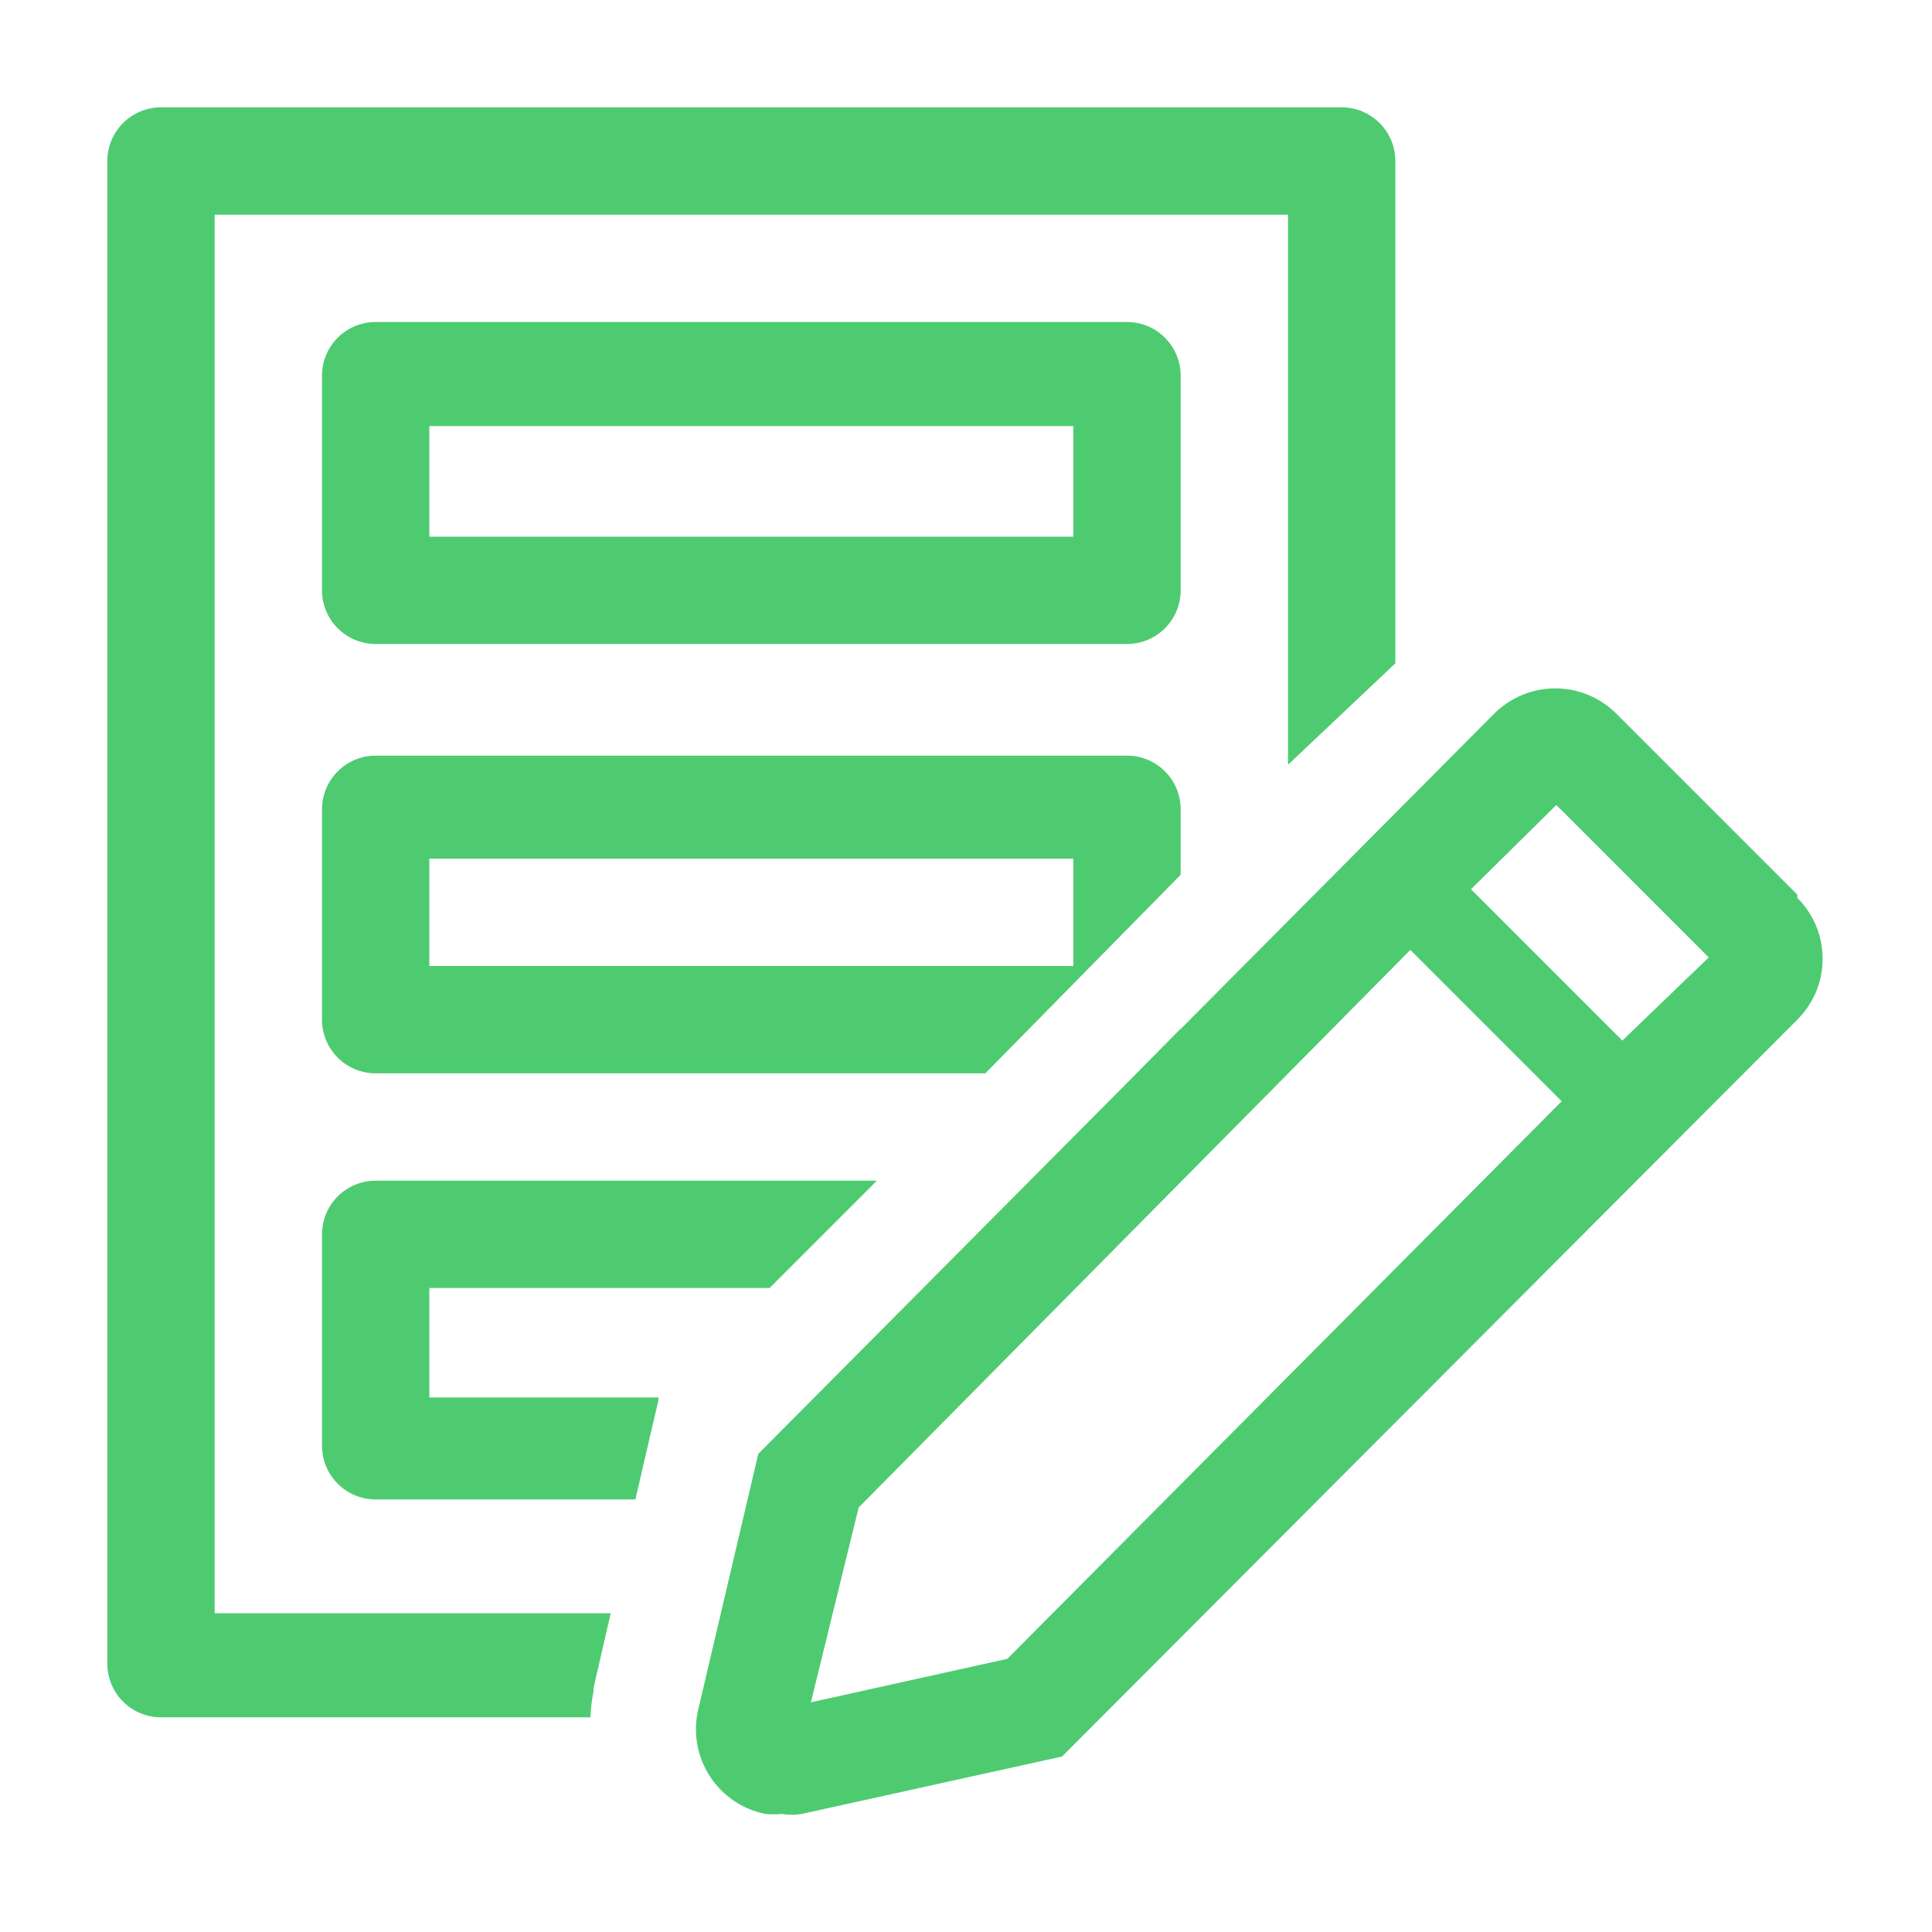<svg width="36" height="36" viewBox="0 0 36 36" fill="none" xmlns="http://www.w3.org/2000/svg">
<path d="M21 12H7C6.735 12 6.48 11.895 6.293 11.707C6.105 11.52 6 11.265 6 11V7C6 6.735 6.105 6.48 6.293 6.293C6.48 6.105 6.735 6 7 6H21C21.265 6 21.52 6.105 21.707 6.293C21.895 6.48 22 6.735 22 7V11C22 11.265 21.895 11.52 21.707 11.707C21.52 11.895 21.265 12 21 12ZM8 10H20V7.94H8V10Z" fill="#4ECB71"/>
<path d="M21 14.08H7C6.735 14.08 6.48 14.185 6.293 14.373C6.105 14.56 6 14.815 6 15.08V19C6 19.265 6.105 19.52 6.293 19.707C6.48 19.895 6.735 20 7 20H18.36L22 16.3V15.08C22 14.815 21.895 14.56 21.707 14.373C21.52 14.185 21.265 14.08 21 14.08ZM20 18H8V16H20V18Z" fill="#4ECB71"/>
<path d="M11.06 31.51V31.45L11.38 30.06H4V4H24V14.25L26 12.36V3C26 2.735 25.895 2.48 25.707 2.293C25.52 2.105 25.265 2 25 2H3C2.735 2 2.48 2.105 2.293 2.293C2.105 2.48 2 2.735 2 3V31C2 31.265 2.105 31.52 2.293 31.707C2.48 31.895 2.735 32 3 32H11C11.008 31.835 11.028 31.672 11.06 31.51V31.51Z" fill="#4ECB71"/>
<path d="M22 19.17L21.22 19.96C21.413 19.92 21.591 19.824 21.73 19.683C21.869 19.543 21.963 19.364 22 19.17Z" fill="#4ECB71"/>
<path d="M6 26.94C6 27.205 6.105 27.46 6.293 27.647C6.48 27.835 6.735 27.94 7 27.94H11.84L12.14 26.64L12.27 26.09V26.04H8V24H14.34L16.34 22H7C6.735 22 6.48 22.105 6.293 22.293C6.105 22.48 6 22.735 6 23V26.94Z" fill="#4ECB71"/>
<path d="M33.49 16.67L30.12 13.3C29.97 13.15 29.793 13.031 29.597 12.95C29.401 12.869 29.192 12.827 28.98 12.827C28.768 12.827 28.558 12.869 28.363 12.95C28.167 13.031 27.99 13.15 27.84 13.3L14.13 27.09L13 31.9C12.958 32.108 12.957 32.321 12.997 32.529C13.038 32.737 13.119 32.935 13.236 33.111C13.353 33.288 13.504 33.44 13.679 33.558C13.855 33.676 14.052 33.758 14.26 33.8C14.363 33.81 14.467 33.81 14.57 33.8C14.693 33.82 14.818 33.82 14.94 33.8L19.79 32.73L33.49 19C33.64 18.851 33.758 18.674 33.84 18.48C33.92 18.285 33.962 18.076 33.962 17.865C33.962 17.654 33.92 17.445 33.84 17.25C33.758 17.055 33.64 16.879 33.49 16.73V16.67ZM18.77 30.91L15.11 31.72L16 28.09L26.28 17.7L29.1 20.52L18.77 30.91ZM30.23 19.39L27.41 16.57L29 15L31.84 17.84L30.23 19.39Z" fill="#4ECB71"/>
</svg>
